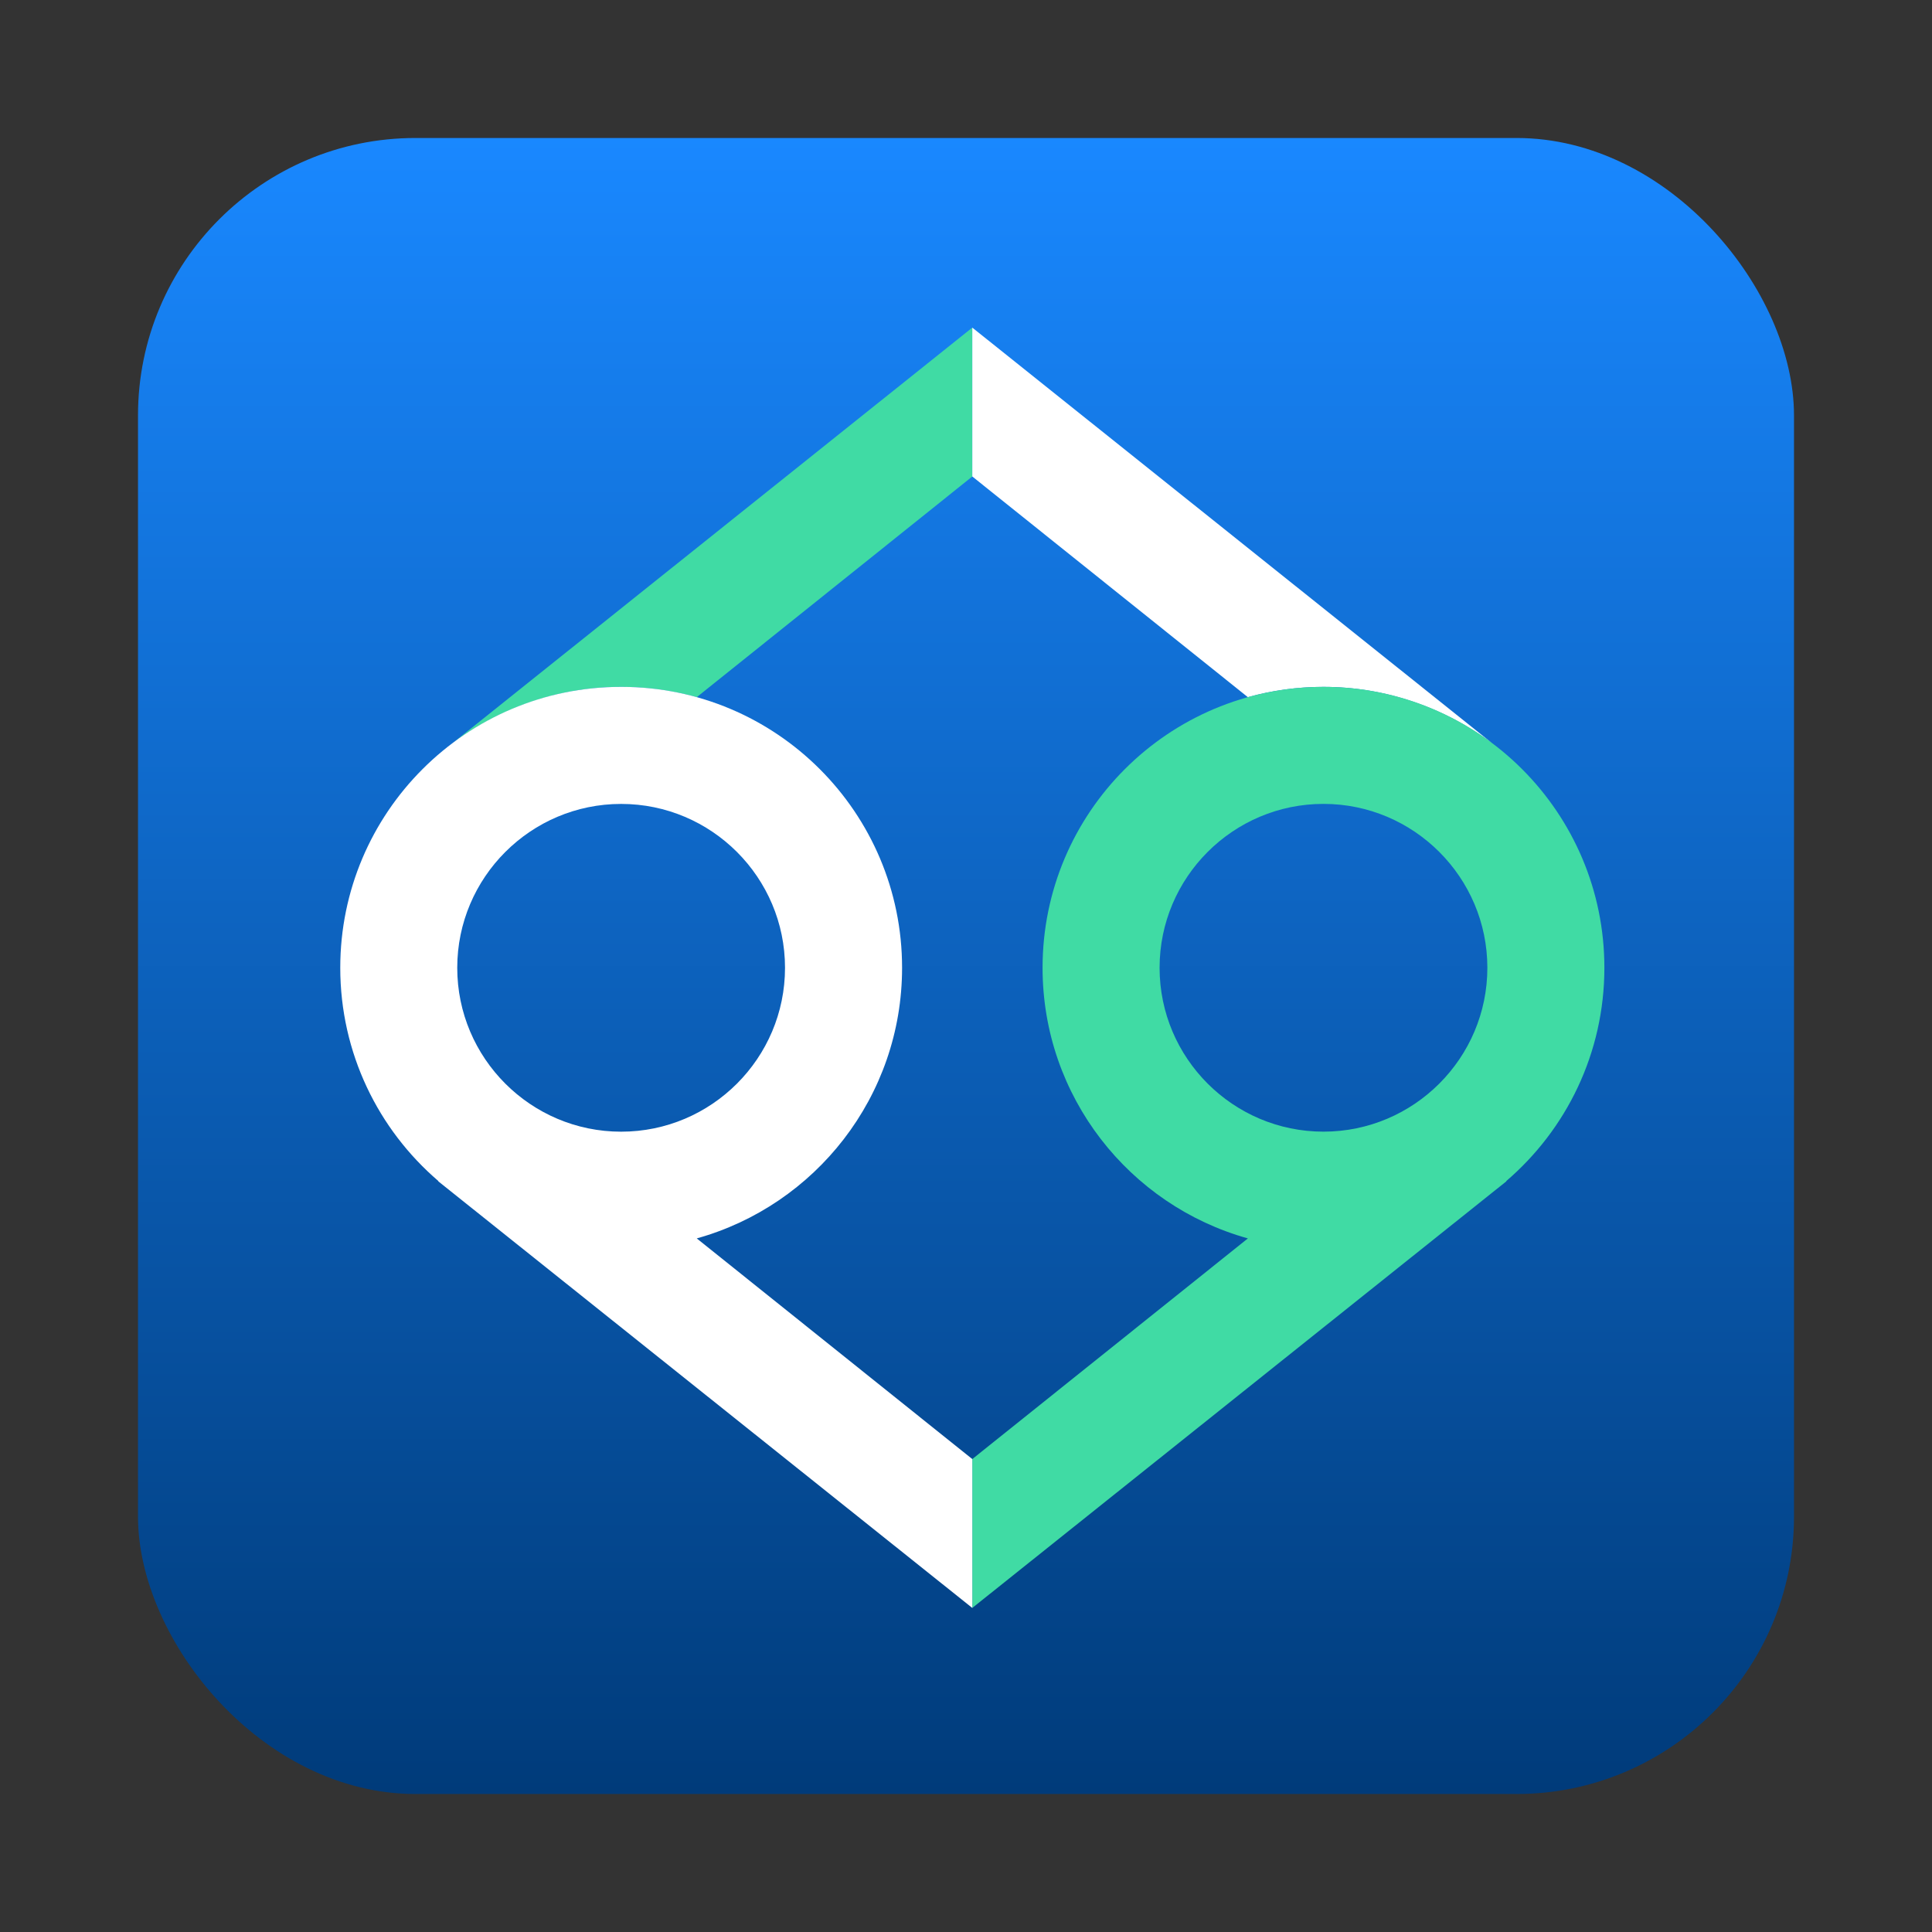 <?xml version="1.0" encoding="UTF-8" standalone="no"?>
<svg
   width="700"
   height="700"
   viewBox="0 0 700 700"
   fill="none"
   version="1.1"
   id="svg23"
   sodipodi:docname="logo.svg"
   inkscape:version="1.3.2 (091e20ef0f, 2023-11-25, custom)"
   xmlns:inkscape="http://www.inkscape.org/namespaces/inkscape"
   xmlns:sodipodi="http://sodipodi.sourceforge.net/DTD/sodipodi-0.dtd"
   xmlns="http://www.w3.org/2000/svg"
   xmlns:svg="http://www.w3.org/2000/svg">
  <rect x="0" y="0" width="700" height="700" fill="#333333" stroke="none"/>
  <sodipodi:namedview
     id="namedview23"
     pagecolor="#ffffff"
     bordercolor="#000000"
     borderopacity="0.25"
     inkscape:showpageshadow="2"
     inkscape:pageopacity="0.0"
     inkscape:pagecheckerboard="true"
     inkscape:deskcolor="#d1d1d1"
     inkscape:zoom="0.42049841"
     inkscape:cx="-265.16153"
     inkscape:cy="142.68782"
     inkscape:window-width="1920"
     inkscape:window-height="1052"
     inkscape:window-x="0"
     inkscape:window-y="0"
     inkscape:window-maximized="1"
     inkscape:current-layer="svg23" />
  <rect
     x="50"
     y="50"
     width="600"
     height="600"
     rx="100.524"
     fill="url(#paint0_linear_947_194)"
     id="rect18"
     style="fill:url(#paint0_linear_947_194);stroke-width:3.141" />
  <path
     d="m 164.101,269.154 c 16.992,-12.647 38.205,-20.29 60.961,-20.29 9.484,0 18.672,1.307 27.386,3.732 l 99.836,-79.954 v -53.94 z"
     fill="#40dba4"
     id="path19"
     style="stroke-width:3.141" />
  <path
     d="m 540.467,269.154 c -16.992,-12.647 -38.205,-20.29 -60.961,-20.29 -9.484,0 -18.672,1.307 -27.386,3.732 l -99.836,-79.954 v -53.94 z"
     fill="#ffffff"
     id="path20"
     style="stroke-width:3.141" />
  <path
     d="m 581.298,350.641 c 0,-56.218 -45.575,-101.777 -101.78,-101.777 -56.215,0 -101.777,45.572 -101.777,101.777 0,46.718 31.483,86.095 74.391,98.058 l -99.848,79.945 v 53.937 l 193.524,-154.583 -0.063,-0.075 c 21.76,-18.66 35.554,-46.357 35.554,-77.281 z m -161.158,0 c 0,-32.739 26.639,-59.378 59.378,-59.378 32.739,0 59.381,26.639 59.381,59.378 0,32.739 -26.642,59.378 -59.381,59.378 -32.739,0 -59.378,-26.639 -59.378,-59.378 z"
     fill="#40dba4"
     id="path21"
     style="stroke-width:3.141" />
  <path
     d="m 252.448,448.698 c 42.908,-11.962 74.391,-51.327 74.391,-98.058 0,-56.218 -45.572,-101.777 -101.777,-101.777 -56.218,0 -101.78,45.572 -101.78,101.777 0,30.924 13.794,58.621 35.554,77.281 l -0.063,0.075 193.511,154.596 V 528.655 Z M 225.049,291.275 c 32.739,0 59.378,26.639 59.378,59.378 0,32.739 -26.639,59.378 -59.378,59.378 -32.739,0 -59.381,-26.639 -59.381,-59.378 0,-32.739 26.642,-59.378 59.381,-59.378 z"
     fill="#ffffff"
     id="path22"
     style="stroke-width:3.141" />
  <defs
     id="defs23">
    <linearGradient
       id="paint0_linear_947_194"
       x1="355.5"
       y1="166"
       x2="355.5"
       y2="357"
       gradientUnits="userSpaceOnUse"
       gradientTransform="matrix(3.141,0,0,3.141,-766.754,-471.466)">
      <stop
         stop-color="#1988FF"
         id="stop22" />
      <stop
         offset="1"
         stop-color="#003B7A"
         id="stop23" />
    </linearGradient>
  </defs>
</svg>
